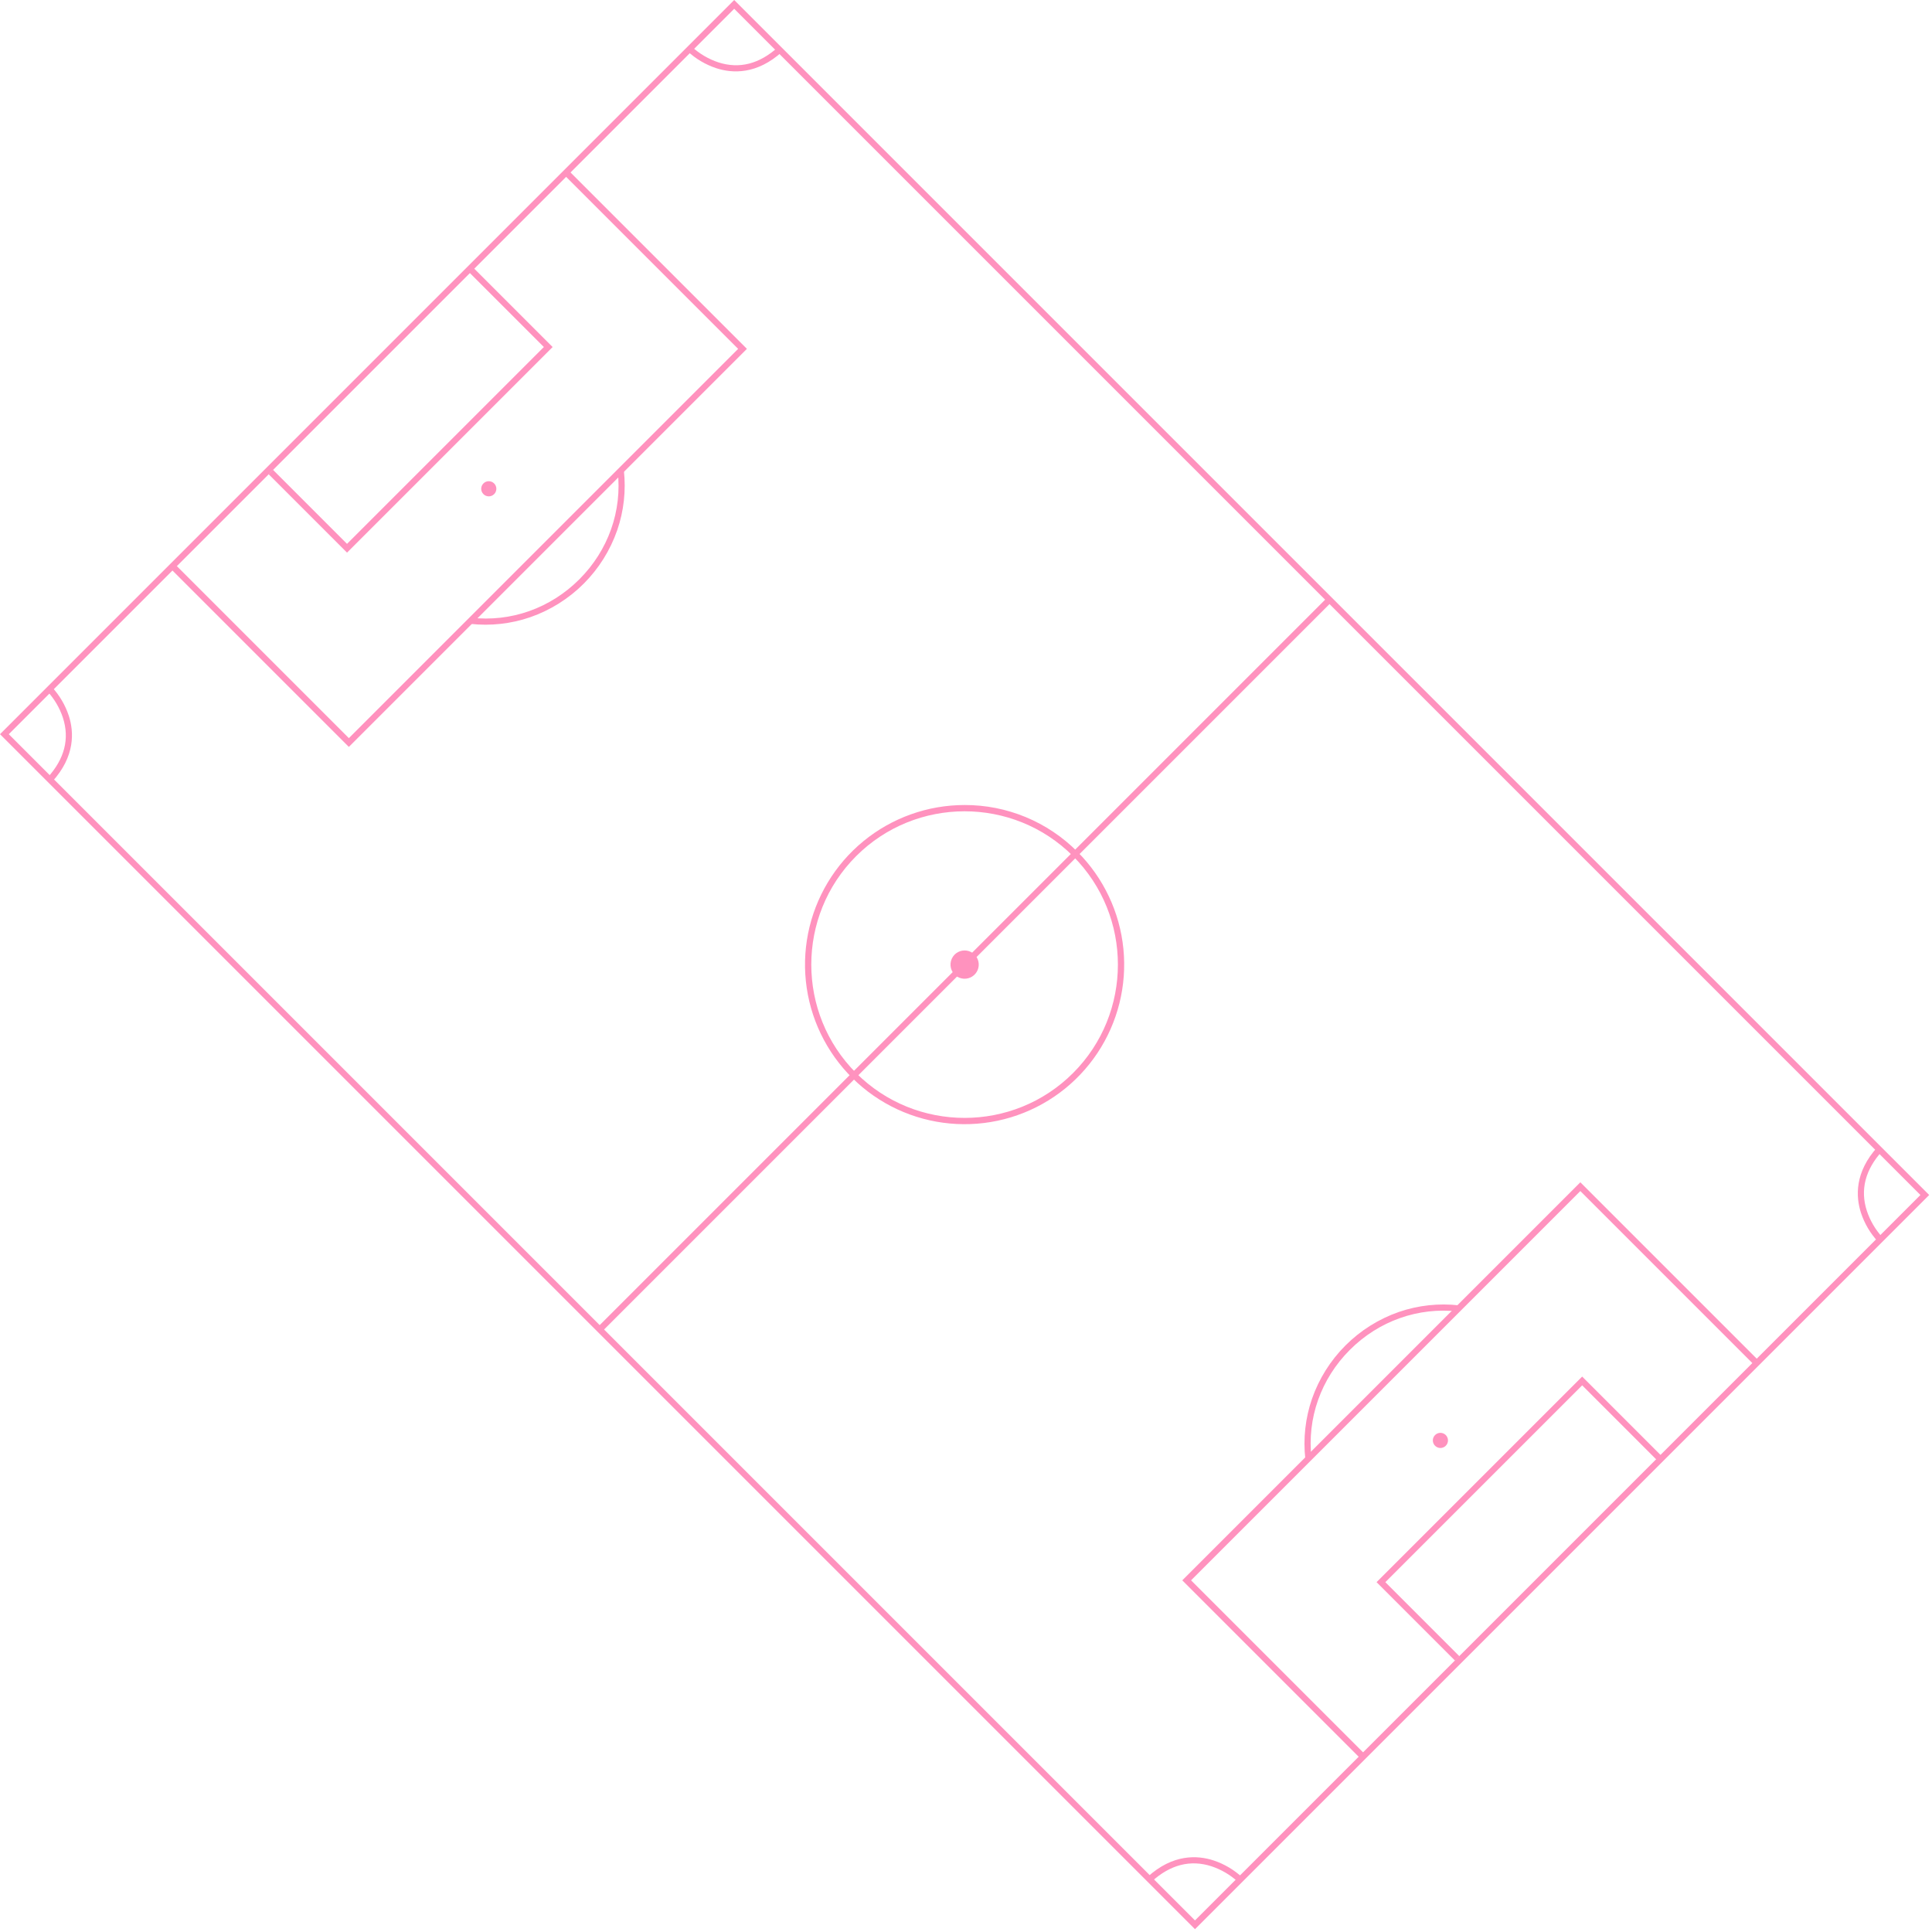 <svg width="455" height="455" viewBox="0 0 455 455" fill="none" xmlns="http://www.w3.org/2000/svg">
<g opacity="0.5">
<path d="M224.816 224.816C225.3 224.331 225.922 224.008 226.596 223.89C227.271 223.771 227.965 223.864 228.585 224.155C229.205 224.446 229.721 224.921 230.061 225.515C230.401 226.11 230.55 226.794 230.487 227.476C230.424 228.158 230.152 228.804 229.709 229.326C229.265 229.848 228.672 230.221 228.009 230.393C227.346 230.565 226.646 230.529 226.005 230.289C225.363 230.049 224.811 229.617 224.424 229.053C223.99 228.41 223.792 227.636 223.863 226.864C223.934 226.092 224.271 225.368 224.816 224.816Z" fill="#FF267E"/>
<path d="M172.909 -5.53236e-05L454.339 281.429L281.43 454.339L-3.92302e-06 172.909L172.909 -5.53236e-05ZM452.272 281.429L172.909 2.066L2.066 172.909L281.43 452.272L452.272 281.429Z" fill="#FF267E"/>
<path d="M292.581 442.154L291.547 443.188C289.743 441.536 287.609 440.284 285.286 439.515C280.338 437.92 275.601 439.14 271.208 443.141L270.224 442.059C276.234 436.587 282.006 436.908 285.789 438.141C288.315 438.976 290.631 440.345 292.581 442.154Z" fill="#FF267E"/>
<path d="M12.184 161.758C13.994 163.707 15.363 166.023 16.198 168.548C17.431 172.331 17.751 178.103 12.28 184.113L11.198 183.129C15.213 178.72 16.426 173.967 14.807 169C14.037 166.696 12.79 164.581 11.146 162.792L12.184 161.758Z" fill="#FF267E"/>
<path d="M443.276 271.073C439.277 275.465 438.056 280.202 439.651 285.15C440.422 287.472 441.675 289.604 443.328 291.407L442.294 292.441C440.484 290.493 439.114 288.178 438.278 285.653C437.045 281.871 436.724 276.1 442.196 270.089L443.276 271.073Z" fill="#FF267E"/>
<path d="M183.266 11.063L184.251 12.144C178.24 17.616 172.469 17.295 168.686 16.062C166.162 15.225 163.847 13.856 161.899 12.045L162.932 11.012C164.736 12.665 166.868 13.918 169.19 14.688C174.137 16.282 178.873 15.063 183.266 11.063Z" fill="#FF267E"/>
<path d="M140.812 312.493L141.846 313.526L313.623 141.749L312.59 140.716L140.812 312.493Z" fill="#FF267E"/>
<path d="M253.744 200.594C259.893 206.743 263.72 214.833 264.572 223.486C265.425 232.14 263.25 240.821 258.42 248.051C253.589 255.281 246.401 260.612 238.08 263.136C229.759 265.661 220.82 265.222 212.787 261.894C204.753 258.567 198.122 252.557 194.023 244.888C189.924 237.22 188.611 228.367 190.307 219.839C192.004 211.311 196.605 203.634 203.326 198.118C210.048 192.602 218.474 189.587 227.169 189.587C232.107 189.574 236.998 190.539 241.559 192.429C246.121 194.318 250.263 197.094 253.744 200.594ZM201.628 252.711C215.711 266.795 238.629 266.794 252.711 252.711C266.794 238.629 266.794 215.71 252.711 201.628C238.629 187.545 215.71 187.545 201.628 201.628C187.545 215.71 187.544 238.628 201.628 252.711Z" fill="#FF267E"/>
<path d="M372.612 324.192L391.577 343.158L390.544 344.191L372.612 326.258L326.257 372.612L343.697 390.052L342.664 391.085L324.191 372.612L372.612 324.192Z" fill="#FF267E"/>
<path d="M372.181 278.438L414.239 320.496L413.206 321.529L372.181 280.504L280.504 372.181L321.529 413.206L320.496 414.239L278.438 372.181L372.181 278.438Z" fill="#FF267E"/>
<path d="M343.605 307.418L343.439 308.869C334.031 307.787 324.725 311.081 317.903 317.903C311.081 324.725 307.787 334.031 308.867 343.432L307.416 343.598C306.879 338.827 307.411 333.996 308.972 329.456C310.62 324.716 313.32 320.411 316.868 316.863C320.416 313.315 324.721 310.616 329.46 308.967C334.002 307.408 338.833 306.879 343.605 307.418Z" fill="#FF267E"/>
<path d="M111.182 62.762L130.148 81.728L81.727 130.149L63.255 111.676L64.288 110.643L81.727 128.082L128.082 81.728L110.149 63.795L111.182 62.762Z" fill="#FF267E"/>
<path d="M133.844 40.1L175.902 82.158L82.159 175.902L40.101 133.844L41.134 132.811L82.159 173.835L173.836 82.158L132.811 41.134L133.844 40.1Z" fill="#FF267E"/>
<path d="M146.921 110.734C147.455 115.504 146.922 120.333 145.36 124.871C143.712 129.61 141.013 133.915 137.464 137.463C133.916 141.012 129.611 143.711 124.872 145.359C120.333 146.922 115.504 147.455 110.734 146.92L110.9 145.469C120.308 146.551 129.613 143.257 136.435 136.435C143.257 129.613 146.551 120.308 145.472 110.907L146.921 110.734Z" fill="#FF267E"/>
<path d="M340.489 337.966C339.793 337.27 338.663 337.27 337.966 337.966C337.27 338.663 337.27 339.793 337.966 340.489C338.663 341.186 339.793 341.186 340.489 340.489C341.186 339.793 341.186 338.663 340.489 337.966Z" fill="#FF267E"/>
<path d="M116.373 113.85C115.677 113.154 114.547 113.154 113.851 113.85C113.154 114.547 113.154 115.677 113.851 116.373C114.547 117.07 115.677 117.07 116.373 116.373C117.07 115.677 117.07 114.547 116.373 113.85Z" fill="#FF267E"/>
</g>
</svg>
